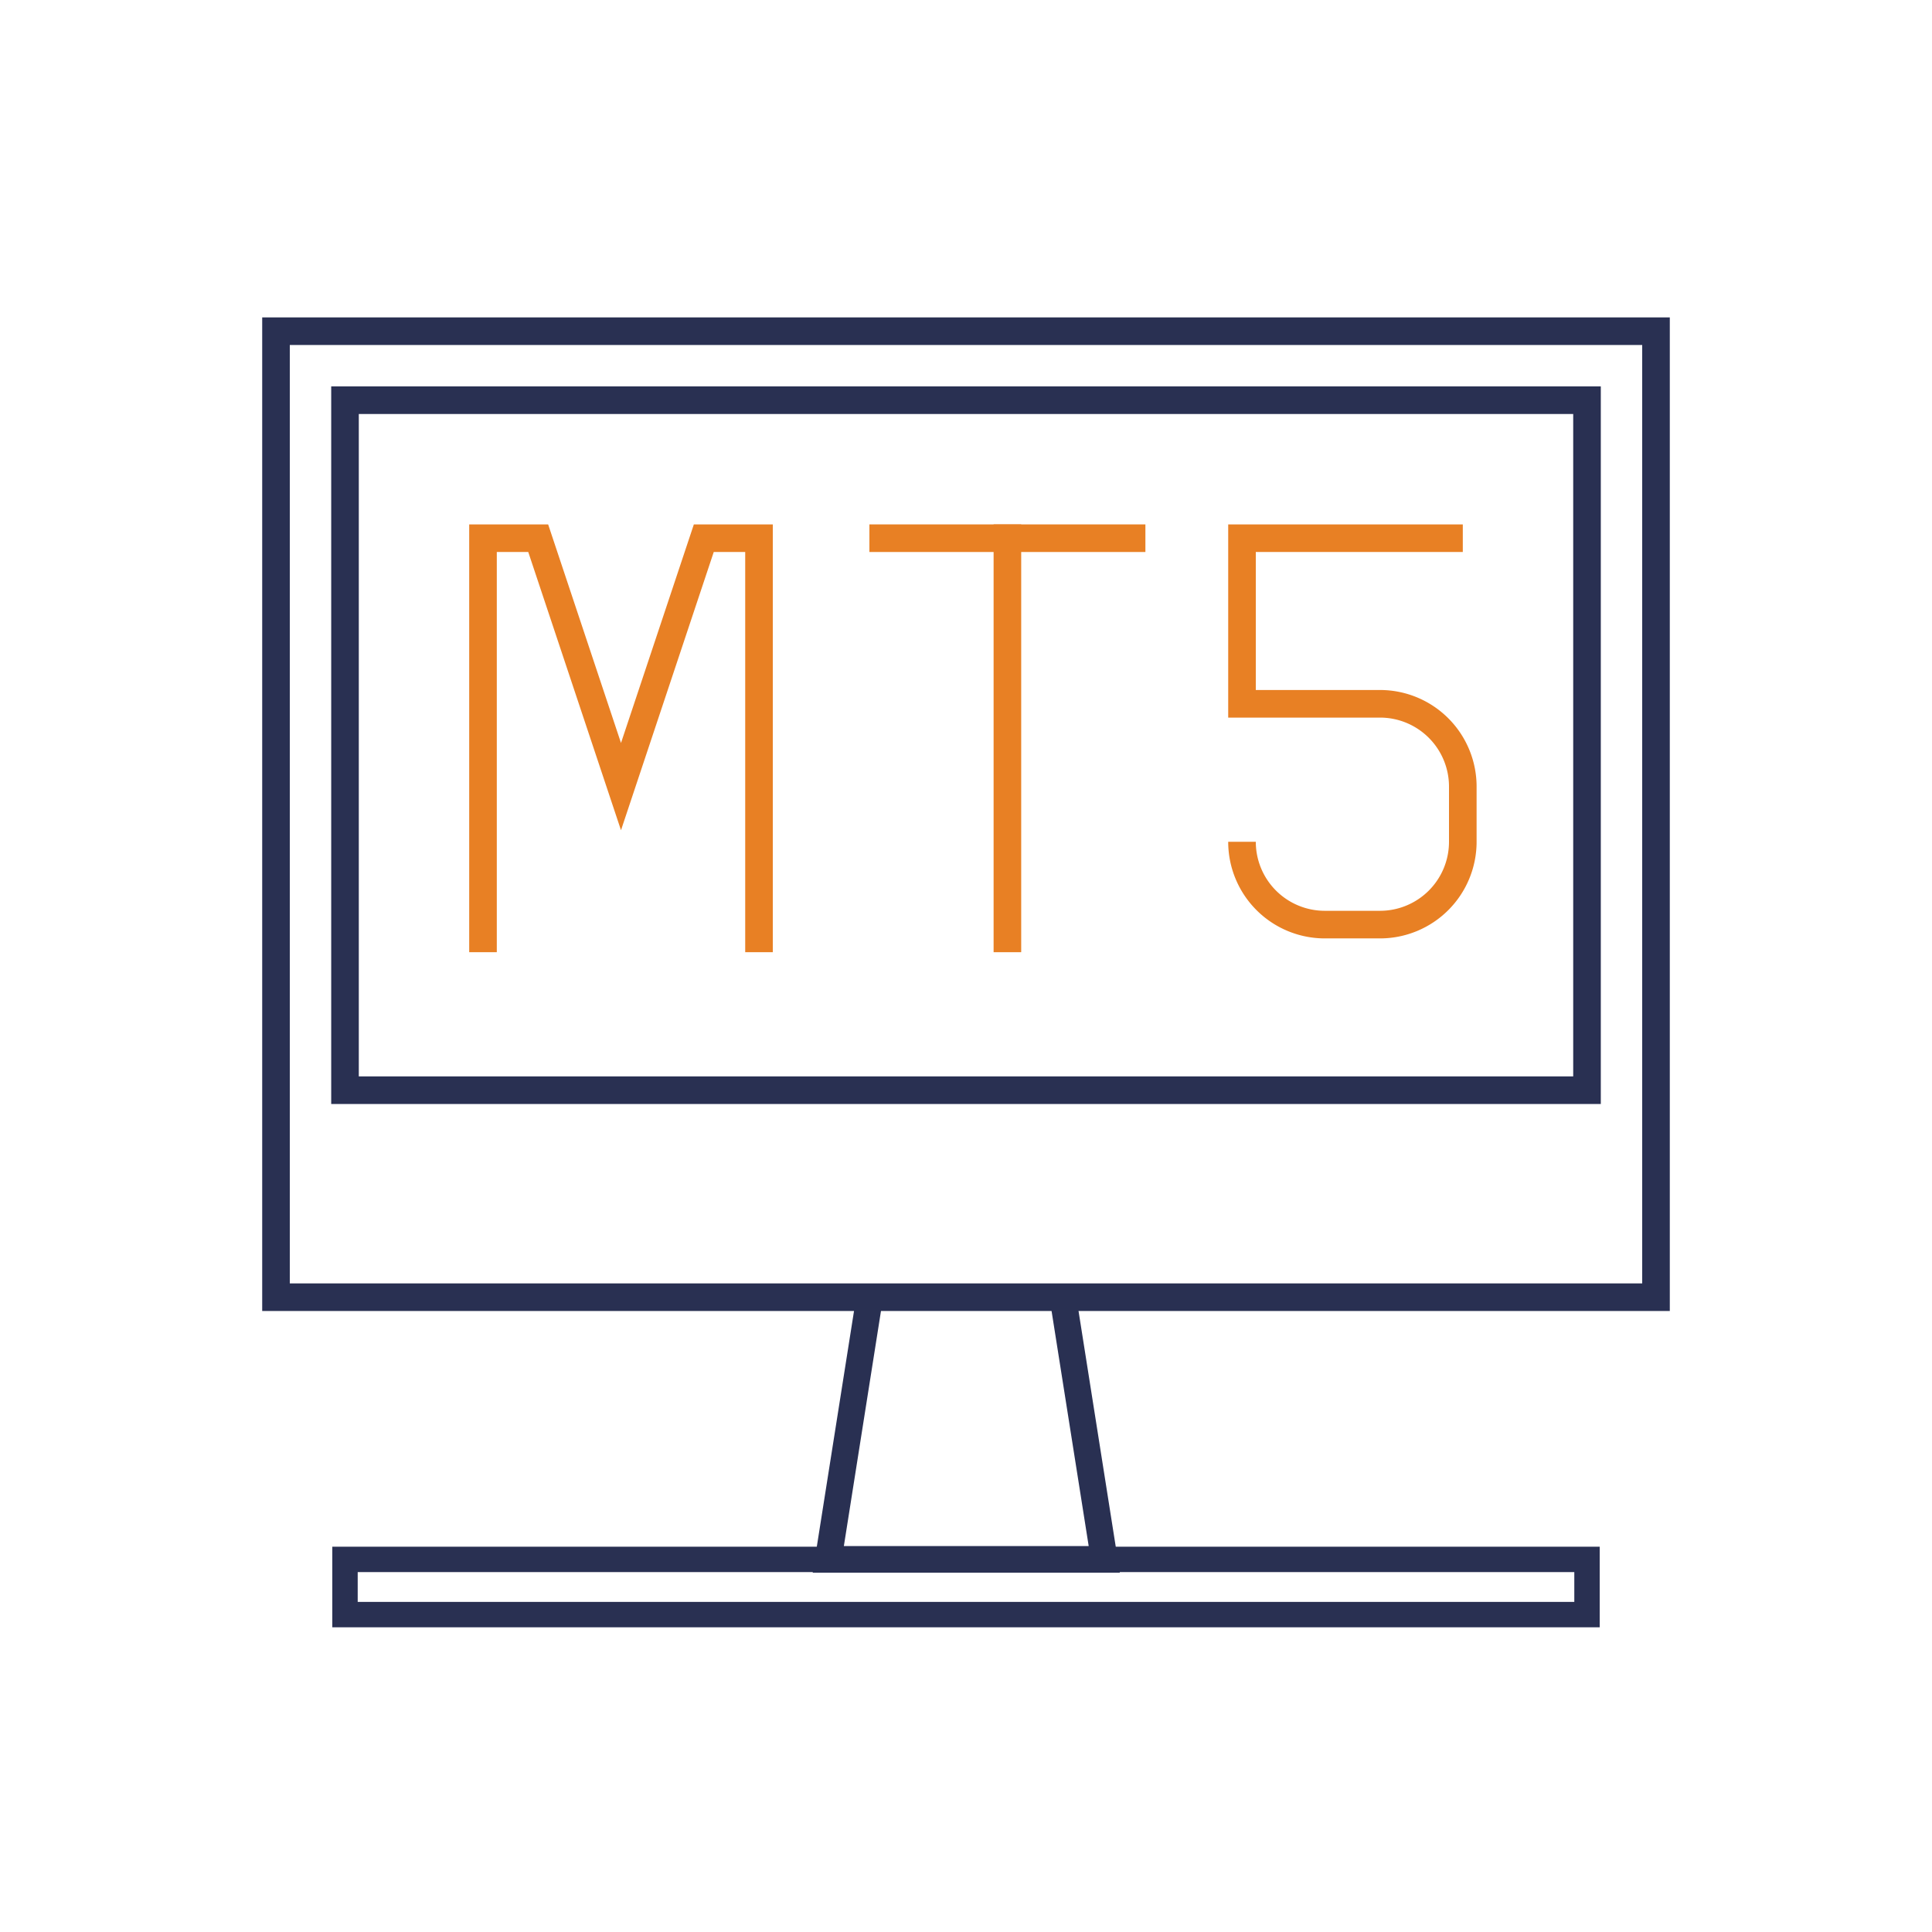 <svg id="Layer_1" data-name="Layer 1" xmlns="http://www.w3.org/2000/svg" viewBox="0 0 140 140"><rect x="0" y="0" width="140" height="140" fill="#808080" stroke="none"/><defs><style>.cls-1{fill:#ffffff;}.cls-2{fill:#ffffff;}.cls-3,.cls-4,.cls-5,.cls-6{fill:none;stroke-miterlimit:10;}.cls-3,.cls-4,.cls-5{stroke:#293052;}.cls-3,.cls-6{stroke-width:2px;}.cls-4{stroke-width:1.84px;}.cls-5{stroke-width:1.93px;}.cls-6{stroke:#e88024;}</style></defs><title>MT5</title><rect class="cls-1" x="1" y="1" width="138" height="138"/><path class="cls-2" d="M138,2V138H2V2H138m2-2H0V140H140V0Z"/><rect class="cls-3" x="20" y="24" width="100" height="70"/><rect class="cls-3" x="25" y="29" width="90" height="50"/><rect class="cls-4" x="25" y="113" width="90" height="4"/><polygon class="cls-5" points="80.02 113 60.02 113 63.02 94 77.02 94 80.02 113"/><polyline class="cls-6" points="35 69 35 39 39 39 45 57 51 39 55 39 55 69"/><line class="cls-6" x1="63" y1="39" x2="83" y2="39"/><line class="cls-6" x1="73" y1="38" x2="73" y2="69"/><path class="cls-6" d="M90,61h0a6,6,0,0,0,6,6h4a6,6,0,0,0,6-6V57a6,6,0,0,0-6-6H90V39h16"/></svg>
